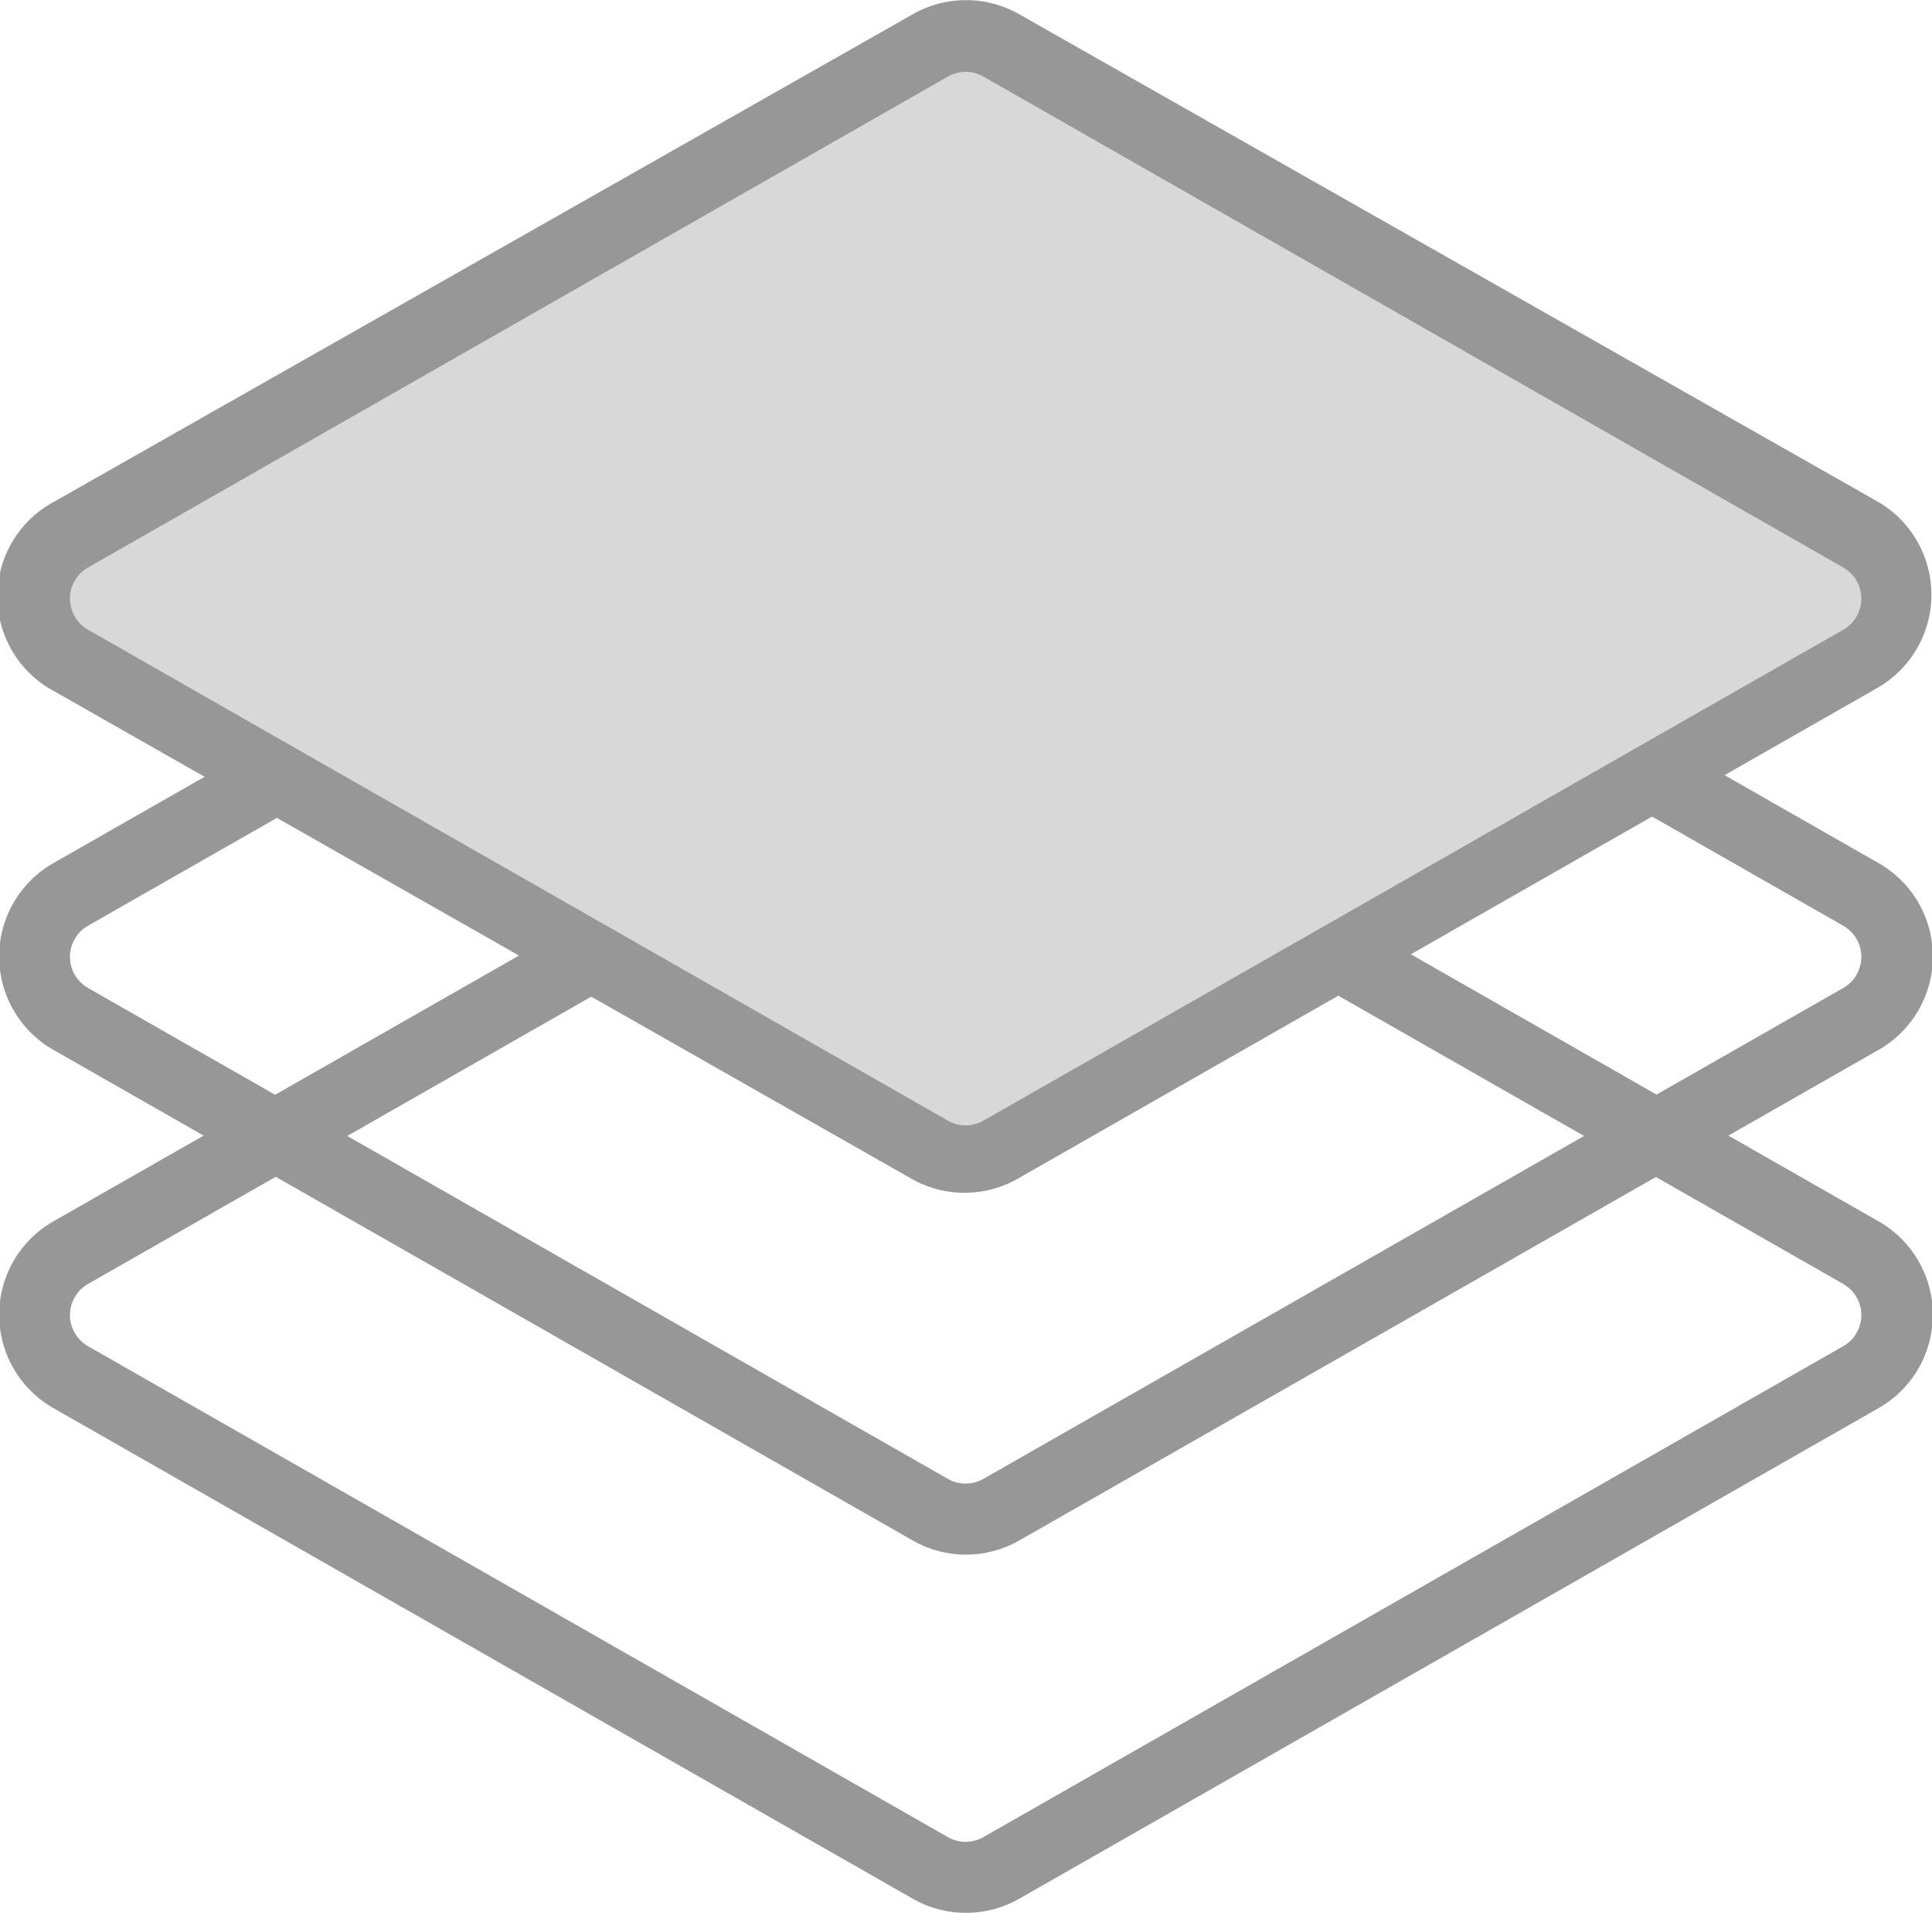 <svg id="图层_1" data-name="图层 1" xmlns="http://www.w3.org/2000/svg" viewBox="0 0 26.97 26.7"><defs><style>.cls-1{fill:#979797;}.cls-2{fill:#d8d8d8;}</style></defs><title>home icon01</title><g id="扫描绑定_登录注册_找回密码_修改密码" data-name="扫描绑定+登录注册+找回密码／修改密码"><g id="home-icon01"><path id="Polygon" class="cls-1" d="M13.73,11.07a.5.5,0,0,0-.5,0l-12,6.85a.5.5,0,0,0,0,.87l12,6.85a.5.5,0,0,0,.5,0l12-6.85a.5.5,0,0,0,0-.87Zm.5-.87,12,6.85a1.5,1.5,0,0,1,0,2.6l-12,6.85a1.5,1.5,0,0,1-1.49,0l-12-6.85a1.5,1.5,0,0,1,0-2.6l12-6.85A1.5,1.5,0,0,1,14.23,10.2Z" transform="translate(0 0)"/><path id="Polygon-2" data-name="Polygon" class="cls-1" d="M13.73,6.07a.5.5,0,0,0-.5,0l-12,6.85a.5.5,0,0,0,0,.87l12,6.85a.5.5,0,0,0,.5,0l12-6.85a.5.5,0,0,0,0-.87Zm.5-.87,12,6.85a1.5,1.5,0,0,1,0,2.6l-12,6.85a1.5,1.5,0,0,1-1.49,0l-12-6.85a1.5,1.5,0,0,1,0-2.6l12-6.85A1.5,1.5,0,0,1,14.23,5.2Z" transform="translate(0 0)"/><path id="Path" class="cls-1" d="M14.23.2,26.21,7a1.5,1.5,0,0,1,0,2.6l-12,6.85a1.5,1.5,0,0,1-1.49,0L.76,9.65A1.5,1.5,0,0,1,.76,7L12.74.2A1.5,1.5,0,0,1,14.23.2Z" transform="translate(0 0)"/><path id="Polygon-3" data-name="Polygon" class="cls-2" d="M13.73,1.07a.5.5,0,0,0-.5,0l-12,6.85a.5.5,0,0,0,0,.87l12,6.85a.5.5,0,0,0,.5,0l12-6.85a.5.5,0,0,0,0-.87Z" transform="translate(0 0)"/></g></g></svg>